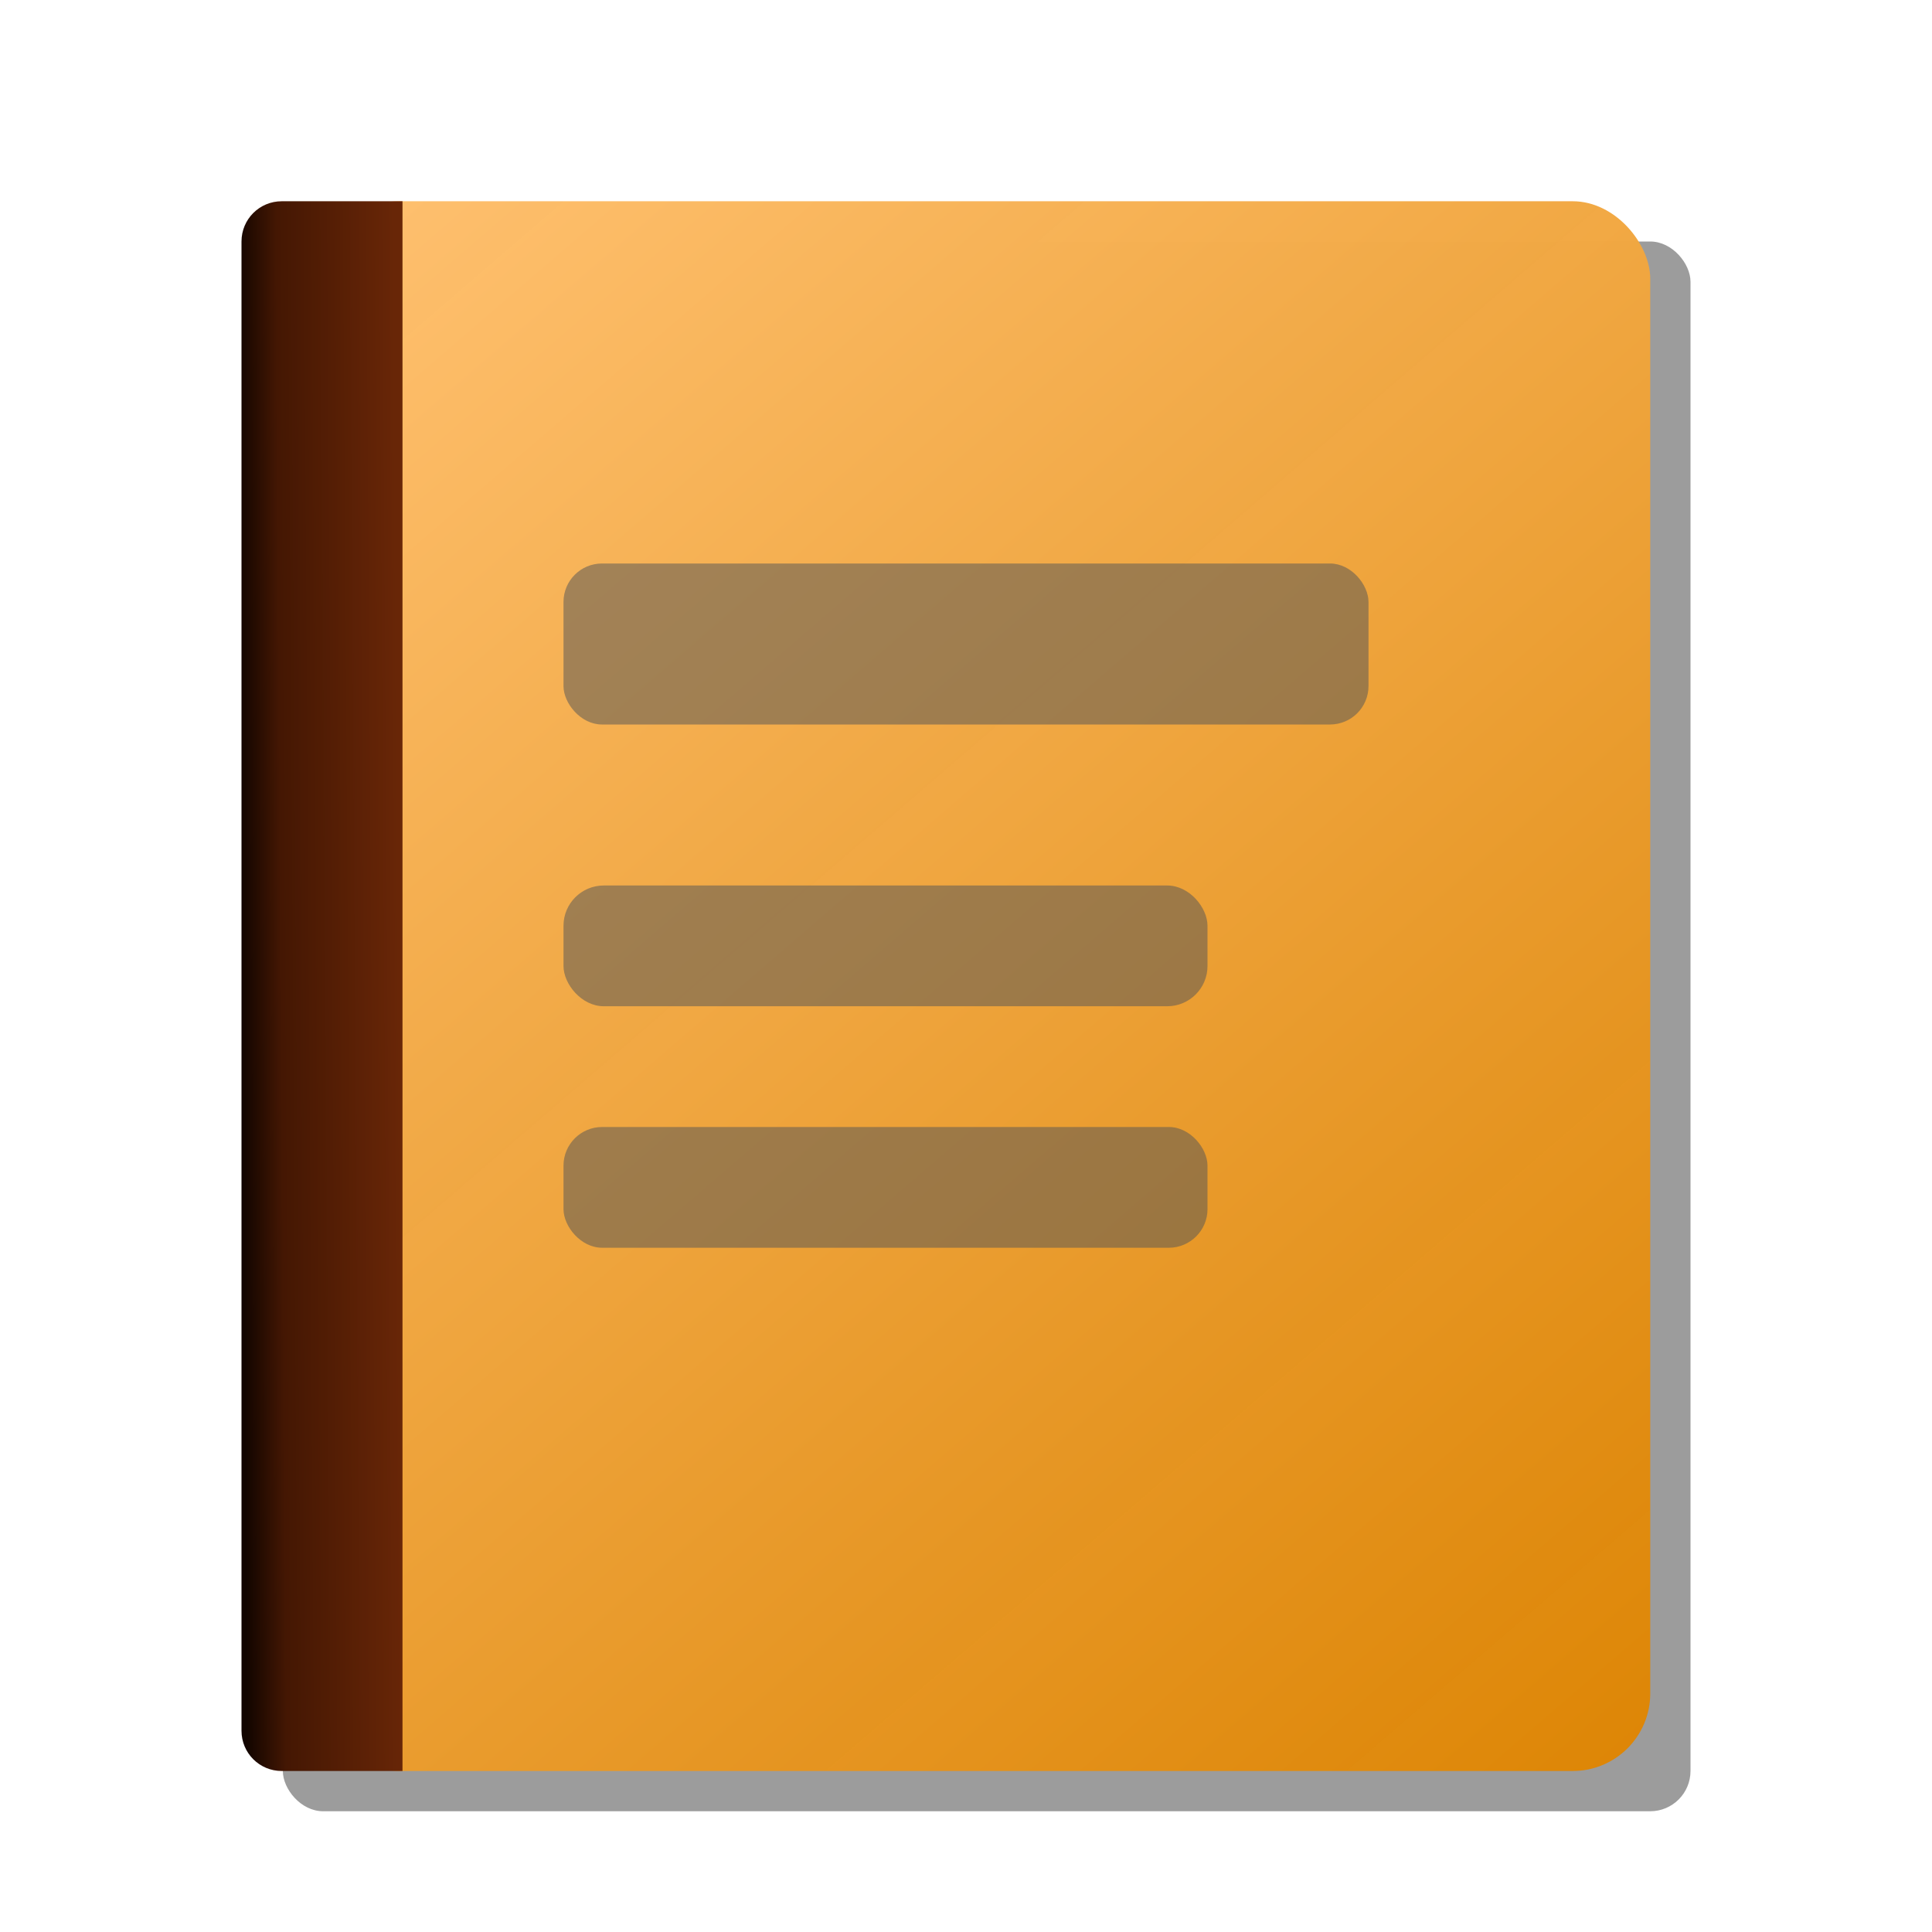 <?xml version="1.0" encoding="UTF-8" standalone="no"?>
<!-- Created with Inkscape (http://www.inkscape.org/) -->

<svg
   xmlns:dc="http://purl.org/dc/elements/1.1/"
   xmlns:cc="http://creativecommons.org/ns#"
   xmlns:rdf="http://www.w3.org/1999/02/22-rdf-syntax-ns#"
   xmlns:svg="http://www.w3.org/2000/svg"
   xmlns="http://www.w3.org/2000/svg"
   xmlns:xlink="http://www.w3.org/1999/xlink"
   xmlns:sodipodi="http://sodipodi.sourceforge.net/DTD/sodipodi-0.dtd"
   xmlns:inkscape="http://www.inkscape.org/namespaces/inkscape"
   width="48"
   height="48"
   id="svg4051"
   version="1.1"
   inkscape:version="0.47 r22583"
   sodipodi:docname="icon.svg"
   inkscape:export-filename="/tmp/icon48.png"
   inkscape:export-xdpi="90"
   inkscape:export-ydpi="90">
  <defs
     id="defs4053">
    <inkscape:perspective
       sodipodi:type="inkscape:persp3d"
       inkscape:vp_x="0 : 32 : 1"
       inkscape:vp_y="0 : 1000 : 0"
       inkscape:vp_z="64 : 32 : 1"
       inkscape:persp3d-origin="32 : 21.333333 : 1"
       id="perspective4059" />
    <inkscape:perspective
       id="perspective4069"
       inkscape:persp3d-origin="0.5 : 0.33333333 : 1"
       inkscape:vp_z="1 : 0.5 : 1"
       inkscape:vp_y="0 : 1000 : 0"
       inkscape:vp_x="0 : 0.5 : 1"
       sodipodi:type="inkscape:persp3d" />
    <linearGradient
       inkscape:collect="always"
       xlink:href="#linearGradient2821"
       id="linearGradient3985"
       gradientUnits="userSpaceOnUse"
       gradientTransform="matrix(0.724,0,0,0.73,49.25,18.426)"
       x1="-11.077"
       y1="57.262"
       x2="-57.262"
       y2="3.213" />
    <linearGradient
       id="linearGradient2821">
      <stop
         style="stop-color:#de8400;stop-opacity:0.976;"
         offset="0"
         id="stop2823" />
      <stop
         style="stop-color:#ffc171;stop-opacity:1;"
         offset="1"
         id="stop2825" />
    </linearGradient>
    <linearGradient
       inkscape:collect="always"
       xlink:href="#linearGradient3623"
       id="linearGradient3982"
       gradientUnits="userSpaceOnUse"
       gradientTransform="matrix(0.729,0,0,0.731,1.911,18.554)"
       x1="10.96"
       y1="27.938"
       x2="5.608"
       y2="27.974" />
    <linearGradient
       id="linearGradient3623">
      <stop
         style="stop-color:#682607;stop-opacity:1;"
         offset="0"
         id="stop3625" />
      <stop
         id="stop3604"
         offset="0.749"
         style="stop-color:#441703;stop-opacity:1;" />
      <stop
         style="stop-color:#120500;stop-opacity:1;"
         offset="1"
         id="stop3627" />
    </linearGradient>
    <inkscape:perspective
       id="perspective3669"
       inkscape:persp3d-origin="0.5 : 0.33333333 : 1"
       inkscape:vp_z="1 : 0.5 : 1"
       inkscape:vp_y="0 : 1000 : 0"
       inkscape:vp_x="0 : 0.5 : 1"
       sodipodi:type="inkscape:persp3d" />
    <inkscape:perspective
       id="perspective3694"
       inkscape:persp3d-origin="0.5 : 0.33333333 : 1"
       inkscape:vp_z="1 : 0.5 : 1"
       inkscape:vp_y="0 : 1000 : 0"
       inkscape:vp_x="0 : 0.5 : 1"
       sodipodi:type="inkscape:persp3d" />
    <inkscape:perspective
       id="perspective3742"
       inkscape:persp3d-origin="0.5 : 0.33333333 : 1"
       inkscape:vp_z="1 : 0.5 : 1"
       inkscape:vp_y="0 : 1000 : 0"
       inkscape:vp_x="0 : 0.5 : 1"
       sodipodi:type="inkscape:persp3d" />
    <inkscape:perspective
       id="perspective3764"
       inkscape:persp3d-origin="0.5 : 0.33333333 : 1"
       inkscape:vp_z="1 : 0.5 : 1"
       inkscape:vp_y="0 : 1000 : 0"
       inkscape:vp_x="0 : 0.5 : 1"
       sodipodi:type="inkscape:persp3d" />
  </defs>
  <sodipodi:namedview
     id="base"
     pagecolor="#ffffff"
     bordercolor="#666666"
     borderopacity="1.0"
     inkscape:pageopacity="0"
     inkscape:pageshadow="2"
     inkscape:zoom="11.313708"
     inkscape:cx="-11.737532"
     inkscape:cy="22.101851"
     inkscape:current-layer="layer1"
     showgrid="true"
     inkscape:document-units="px"
     inkscape:grid-bbox="true"
     inkscape:window-width="1366"
     inkscape:window-height="720"
     inkscape:window-x="-4"
     inkscape:window-y="25"
     inkscape:window-maximized="1">
    <inkscape:grid
       type="xygrid"
       id="grid4135"
       empspacing="5"
       visible="true"
       enabled="true"
       snapvisiblegridlinesonly="true"
       spacingx="1px"
       spacingy="1px" />
  </sodipodi:namedview>
  <g
     id="layer1"
     inkscape:label="Layer 1"
     inkscape:groupmode="layer"
     transform="translate(0,-16)">
    <rect
       style="fill:#000000;fill-opacity:0.388;stroke:none"
       id="rect3612"
       width="34.973"
       height="39"
       x="7.027"
       y="22"
       ry="1.001" />
    <rect
       style="fill:url(#linearGradient3985);fill-opacity:1;stroke:none"
       id="rect2819"
       width="33"
       height="39"
       x="8"
       y="21"
       ry="1.926" />
    <path
       style="fill:url(#linearGradient3982);fill-opacity:1;stroke:none"
       d="m 7,21 c 1,0 2,0 3,0 0,12.667 0,26.333 0,39 L 7,60 C 6.446,60 6,59.554 6,59 L 6,22 c 0,-0.554 0.446,-1 1,-1 z"
       id="rect3611"
       sodipodi:nodetypes="ccccccc" />
    <rect
       style="fill:#575757;fill-opacity:0.526;stroke:none"
       id="rect3732"
       width="20"
       height="4"
       x="14"
       y="30"
       ry="0.955" />
    <rect
       style="fill:#575757;fill-opacity:0.526;stroke:none"
       id="rect3732-9"
       width="16"
       height="3"
       x="14"
       y="38"
       ry="1"
       rx="1" />
    <rect
       style="fill:#575757;fill-opacity:0.526;stroke:none"
       id="rect3732-9-1"
       width="16"
       height="3"
       x="14"
       y="44"
       ry="0.96" />
  </g>
</svg>
